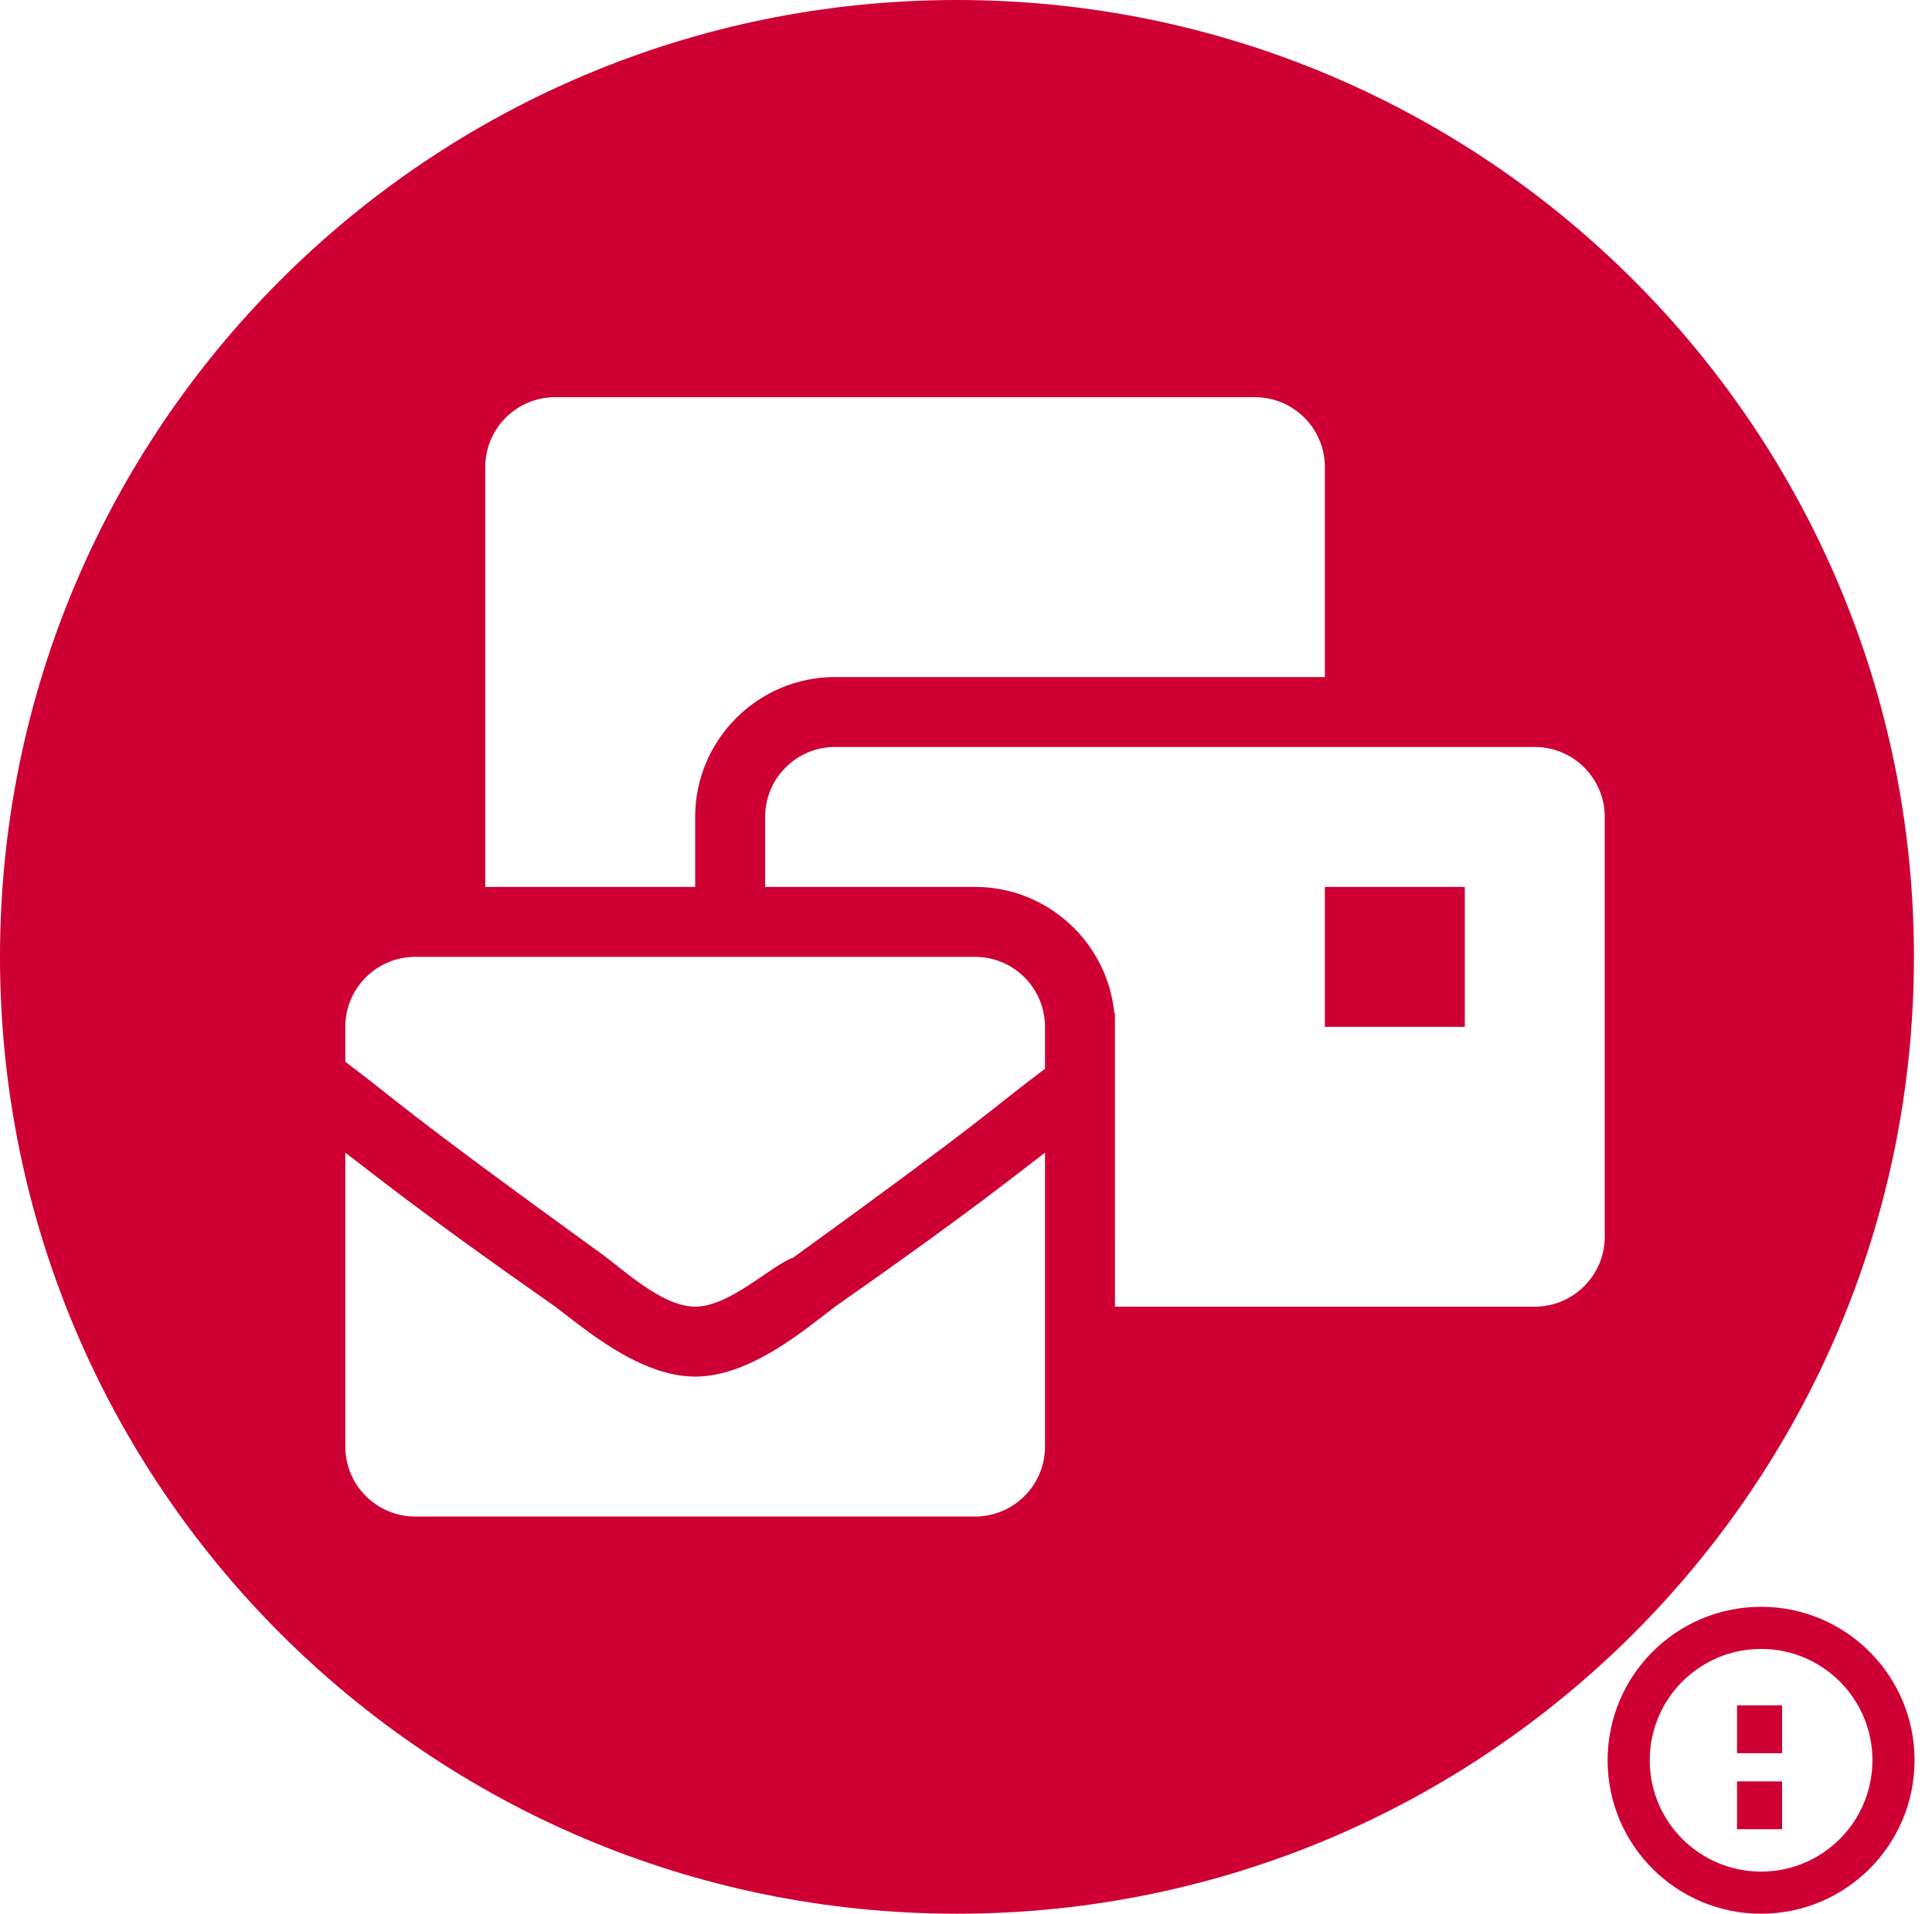 <svg height="106" viewBox="0 0 107 106" width="107" xmlns="http://www.w3.org/2000/svg"><g fill="#ce0033"><path d="m97.534 106c-4.694 0-8.5-3.806-8.5-8.5s3.806-8.5 8.5-8.5c4.695 0 8.5 3.806 8.5 8.5s-3.805 8.5-8.5 8.5zm0-2.334c3.406 0 6.167-2.761 6.167-6.166s-2.761-6.166-6.167-6.166c-3.405 0-6.166 2.761-6.166 6.166s2.761 6.166 6.166 6.166zm-1.332-2.346v-2.65h2.497v2.65zm0-4.211v-2.65h2.497v2.65z"/><path d="m53 106c-29.271 0-53-23.729-53-53s23.729-53 53-53 53 23.729 53 53-23.729 53-53 53zm-30-22h31c2.14 0 3.875-1.735 3.875-3.875v-16.275c-1.55 1.162-3.875 3.1-11.625 8.525-1.55 1.163-4.65 3.875-7.75 3.875s-6.2-2.712-7.75-3.875c-7.75-5.425-10.075-7.363-11.625-8.525v16.275c0 2.14 1.735 3.875 3.875 3.875zm15.5-11.625c1.937 0 4.263-2.325 5.426-2.713 11.237-8.137 10.849-8.138 13.949-10.463v-2.324c0-2.14-1.735-3.875-3.875-3.875h-31c-2.14 0-3.875 1.735-3.875 3.875v1.938c3.1 2.324 2.712 2.325 13.949 10.462 1.163.775 3.489 3.1 5.426 3.1zm23.25 0h23.25c2.14 0 3.875-1.735 3.875-3.875v-23.25c0-2.14-1.735-3.875-3.875-3.875h-38.75c-2.14 0-3.875 1.735-3.875 3.875v3.875h11.625c4.022 0 7.337 3.079 7.715 7.002l.035-.027zm11.625-15.5v-7.75h7.75v7.75zm-46.5-7.75h11.625v-3.875c0-4.273 3.477-7.75 7.75-7.75h27.125v-11.625c0-2.14-1.735-3.875-3.875-3.875h-38.75c-2.14 0-3.875 1.735-3.875 3.875z"/></g></svg>